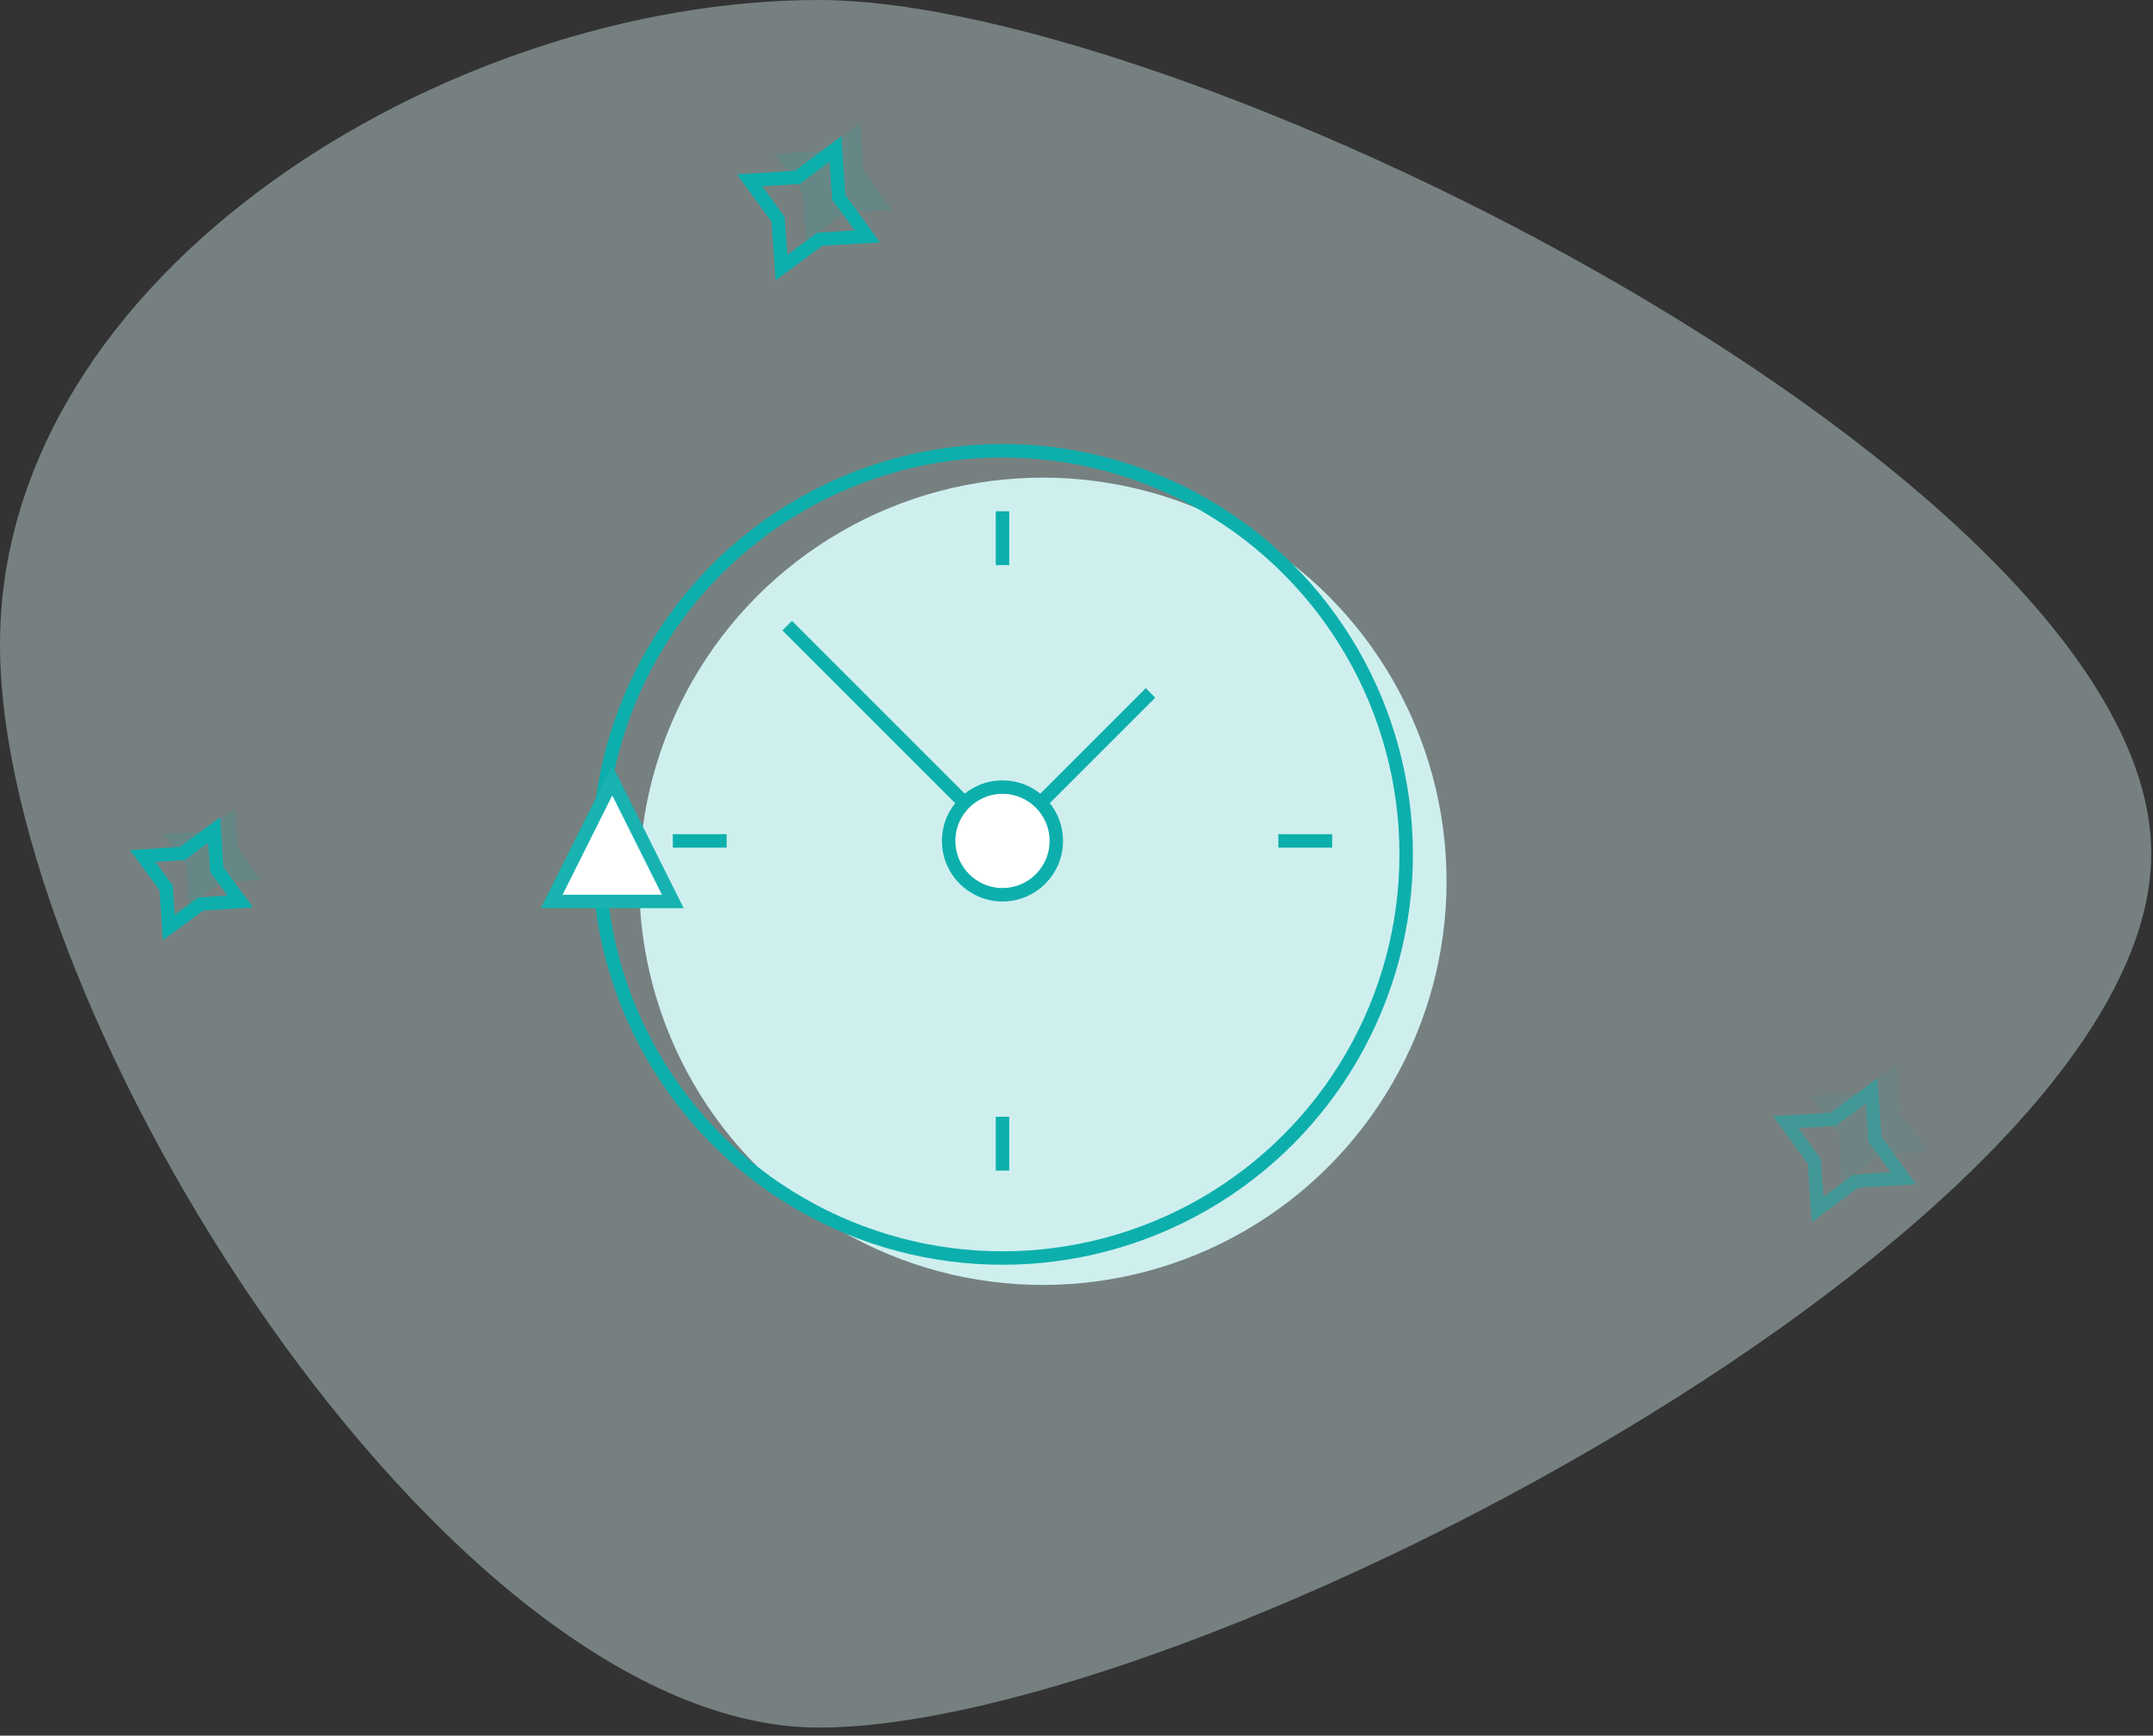 <?xml version="1.0" encoding="UTF-8"?>
<svg width="160px" height="129px" viewBox="0 0 160 129" version="1.1" xmlns="http://www.w3.org/2000/svg" xmlns:xlink="http://www.w3.org/1999/xlink">
    <rect x="0" y="0" width="160" height="129" fill="#333333" stroke="none"/>
    <!-- Generator: Sketch 48.2 (47327) - http://www.bohemiancoding.com/sketch -->
    <title>Group</title>
    <desc>Created with Sketch.</desc>
    <defs></defs>
    <g id="authentification-pas_inscrit-" stroke="none" stroke-width="1" fill="none" fill-rule="evenodd" transform="translate(-113, -158)">
        <g id="Group" transform="translate(113, 158)">
            <path d="M60.855,128.398 C88.47,128.398 159.871,91.056 159.871,63.441 C159.871,35.827 88.47,0 60.855,0 C33.241,0 -1.8189894e-12,20.284 -1.8189894e-12,47.898 C-1.8189894e-12,75.513 33.241,128.398 60.855,128.398 Z" id="Oval-3" fill="#DBF3F3" opacity="0.4"></path>
            <g id="Group-4" transform="translate(61, 14.5) scale(1, -1) rotate(20) translate(-61, -14.5) translate(55, 9)">
                <polygon id="Star" fill-opacity="0.15" fill="#0DAFAC" points="7.2 8.556 3.806 9.568 4.8 6.111 3.806 2.654 7.2 3.667 10.594 2.654 9.6 6.111 10.594 9.568"></polygon>
                <polygon id="Star" stroke="#0DAFAC" points="4.8 7.333 1.406 8.346 2.4 4.889 1.406 1.432 4.8 2.444 8.194 1.432 7.2 4.889 8.194 8.346"></polygon>
            </g>
            <g id="Group-4" opacity="0.5" transform="translate(138, 84.5) scale(1, -1) rotate(20) translate(-138, -84.5) translate(132, 79)">
                <polygon id="Star" fill-opacity="0.15" fill="#0DAFAC" points="7.2 8.556 3.806 9.568 4.8 6.111 3.806 2.654 7.2 3.667 10.594 2.654 9.6 6.111 10.594 9.568"></polygon>
                <polygon id="Star" stroke="#0DAFAC" points="4.8 7.333 1.406 8.346 2.4 4.889 1.406 1.432 4.8 2.444 8.194 1.432 7.2 4.889 8.194 8.346"></polygon>
            </g>
            <g id="Group-4" transform="translate(15, 64.5) scale(1, -1) rotate(20) translate(-15, -64.5) translate(10, 60)">
                <polygon id="Star" fill-opacity="0.15" fill="#0DAFAC" points="6 7 3.172 7.828 4 5 3.172 2.172 6 3 8.828 2.172 8 5 8.828 7.828"></polygon>
                <polygon id="Star" stroke="#0DAFAC" points="4 6 1.172 6.828 2 4 1.172 1.172 4 2 6.828 1.172 6 4 6.828 6.828"></polygon>
            </g>
            <g id="time-3" transform="translate(41, 33)">
                <circle id="Oval" fill="#CFEFEF" cx="36.5" cy="32.5" r="30"></circle>
                <path d="M36.328,26.672 L44.5,18.5" id="Shape" stroke="#0DAFAC"></path>
                <path d="M17.5,13.5 L30.672,26.672" id="Shape" stroke="#0DAFAC"></path>
                <circle id="Oval" stroke="#0DAFAC" stroke-linecap="square" cx="33.5" cy="30.5" r="30"></circle>
                <circle id="Oval" stroke="#0DAFAC" fill="#FFFFFF" stroke-linecap="square" cx="33.5" cy="29.5" r="4"></circle>
                <path d="M33.5,5.5 L33.5,8.5" id="Shape" stroke="#0DAFAC" stroke-linecap="square"></path>
                <path d="M57.5,29.5 L54.5,29.5" id="Shape" stroke="#0DAFAC" stroke-linecap="square"></path>
                <path d="M33.5,53.5 L33.5,50.5" id="Shape" stroke="#0DAFAC" stroke-linecap="square"></path>
                <path d="M9.5,29.5 L12.5,29.5" id="Shape" stroke="#0DAFAC" stroke-linecap="square"></path>
                <polygon id="Triangle" stroke="#18B3B0" fill="#FFFFFF" points="4.5 25 9 34 0 34"></polygon>
            </g>
        </g>
    </g>
</svg>